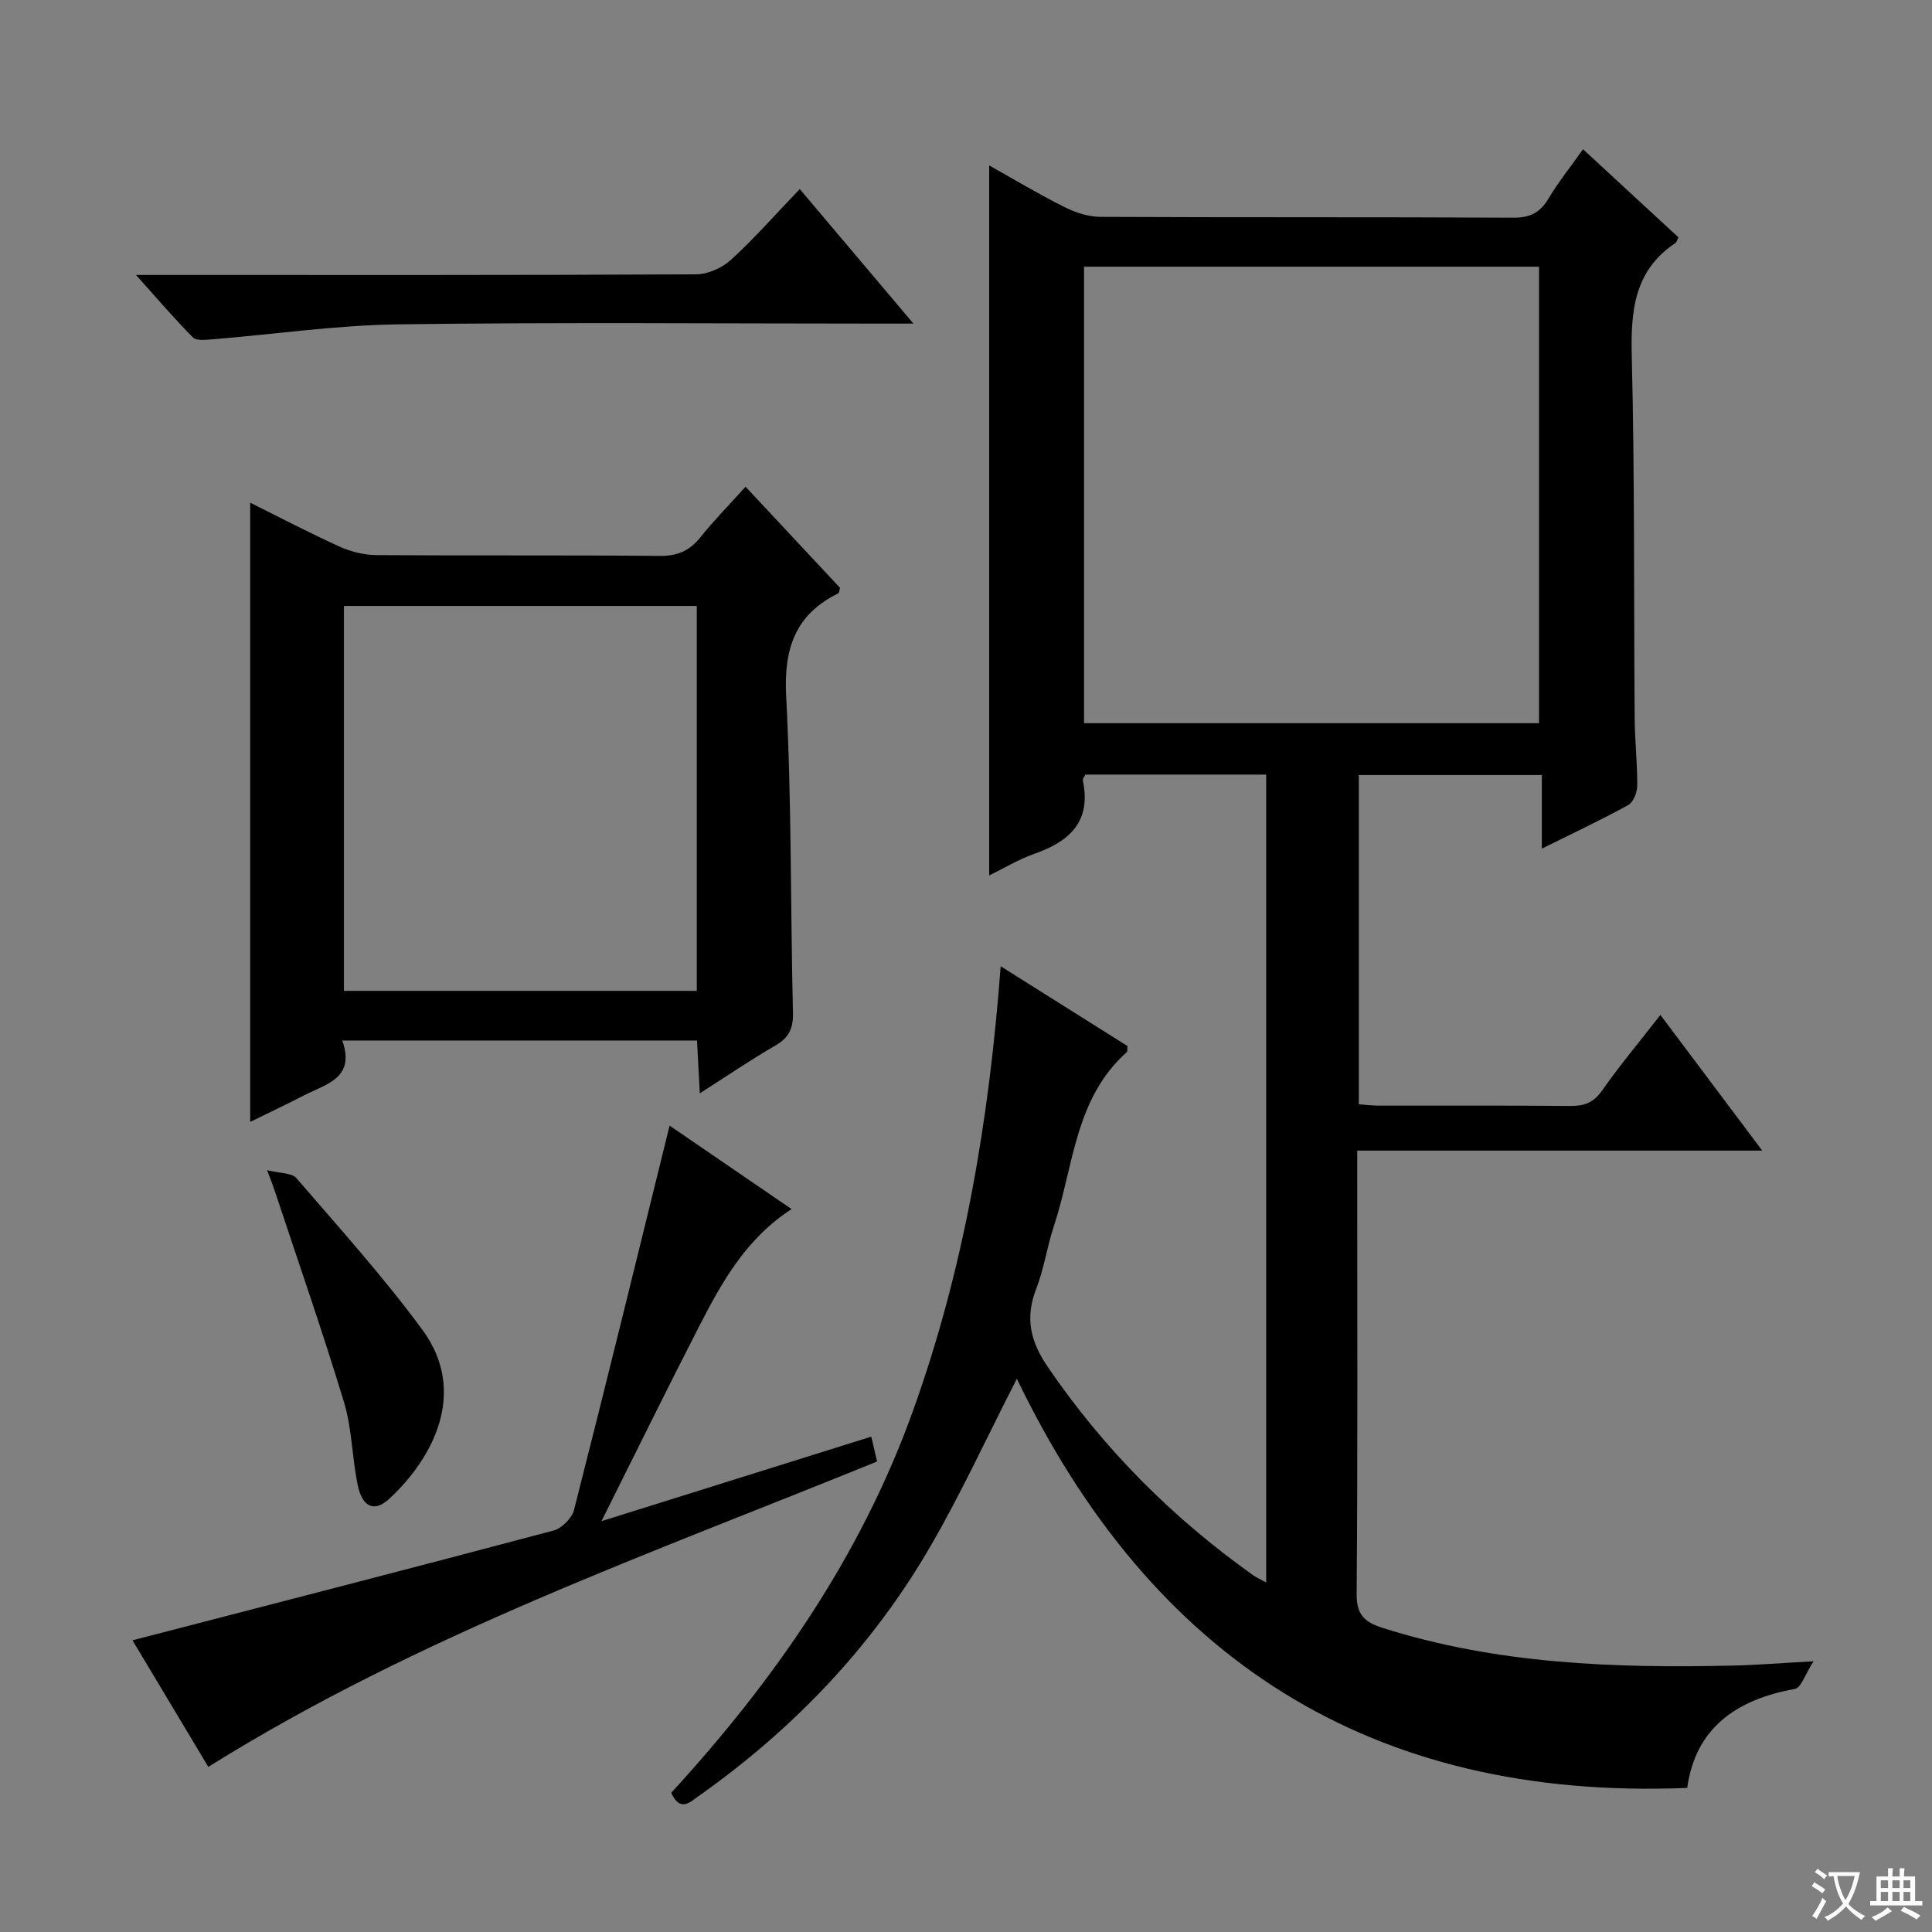 <svg enable-background="new 0 0 400 400" viewBox="0 0 400 400" xmlns="http://www.w3.org/2000/svg"><rect x="0" y="0" width="400" height="400" fill="#808080" stroke="none"/><path d="m377.9 391.2c-.2.3-.4.5-.6.8-.7-.6-1.4-1-2.2-1.5.2-.3.4-.5.5-.8.6.4 1.4.8 2.3 1.5zm-1.8 6.1c-.2-.2-.5-.4-.9-.6.4-.6.8-1.2 1.2-1.9s.7-1.3.9-1.9c.3.3.5.5.8.7-.7 1.3-1.4 2.6-2 3.7zm2.2-9c-.3.3-.5.5-.6.8-.6-.6-1.3-1.1-2-1.5.3-.3.5-.5.6-.7.6.5 1.3.9 2 1.4zm.3.2v-.9h2 4.5c-.3 1.3-.6 2.5-1 3.6s-.9 2.1-1.4 3c.4.5 1 1 1.6 1.4s1.2.8 1.9 1.1c-.3.2-.5.4-.8.8-.4-.3-1-.7-1.6-1.2s-1.2-1.1-1.6-1.6c-.5.6-1.1 1.1-1.7 1.6s-1.4.9-2.1 1.4c-.1-.3-.3-.5-.7-.8.6-.2 1.2-.5 1.9-1s1.4-1.1 2-1.8c-.5-.8-.9-1.6-1.2-2.5s-.6-2-.8-3.2c-.4.1-.7.1-1 .1zm2.5 2.7c.3 1 .7 1.7 1 2.2.3-.5.6-1.1 1-2s.6-1.9.9-3h-3.2-.4c.1.9.3 1.8.7 2.8z" fill="#fafbfa"/><path d="m396.5 388.5v1.5 3.6h1.5v.9c-.4 0-1 0-1.7 0h-7.9c-.5 0-.9 0-1.2 0v-.9h1.3v-3.5c0-.7 0-1.2 0-1.6h2.4c0-.8 0-1.4 0-1.7h1c0 .3-.1.8-.1 1.7h1.5c0-.8 0-1.4 0-1.7h1c0 .3-.1.9-.1 1.7zm-8.2 9.2c-.2-.3-.5-.5-.8-.8.8-.3 1.4-.6 1.9-.9s1-.7 1.4-1.1c.3.3.6.5.9.8-1.6 1-2.8 1.6-3.4 2zm2.6-6.8v-1.6h-1.5v1.6zm0 2.7v-1.9h-1.5v1.9zm2.4-2.7v-1.6h-1.5v1.6zm0 2.7v-1.9h-1.5v1.9zm.2 2 .7-.8c.4.2.9.5 1.6.8s1.3.7 1.8 1c-.3.3-.5.5-.8.8-.4-.3-1.5-1-3.3-1.8zm2-4.7v-1.6h-1.4v1.6zm0 2.7v-1.9h-1.4v1.9z" fill="#fafbfa"/><g fill="#010000"><path d="m349.32 370.17c-65.56 2.67-110.96-26.87-138.79-84.72-6.3 12.3-11.61 23.89-17.99 34.86-12.05 20.73-28.34 37.73-47.91 51.56-1.73 1.22-3.8 3.4-5.66-.69 21.23-23.14 39.11-48.76 49.94-78.77 10.67-29.57 15.86-60.27 18.27-92.36 9.12 5.74 17.75 11.18 26.25 16.52-.06.68.03 1.11-.14 1.26-10.81 9.62-10.99 23.7-15.12 36.1-1.41 4.25-2.02 8.78-3.64 12.93-2.34 6.01-1.21 10.87 2.4 16.15 11.6 16.99 25.82 31.27 42.55 43.14.66.47 1.43.8 2.67 1.48 0-55.93 0-111.43 0-167.26-12.48 0-24.89 0-37.42 0-.17.36-.62.84-.54 1.21 1.79 8.47-2.7 12.62-10.01 15.18-3.24 1.13-6.23 2.96-9.38 4.49 0-49.15 0-97.94 0-147 4.96 2.78 10.18 5.91 15.6 8.63 2.26 1.14 4.95 2 7.44 2.02 28.49.14 56.99.02 85.48.17 3.42.02 5.51-1.01 7.24-3.9 2.04-3.41 4.55-6.55 7.19-10.27 6.72 6.21 13.27 12.26 19.76 18.25-.31.59-.38.99-.62 1.15-8.56 5.71-9.28 14.04-9.05 23.48.62 24.98.41 49.98.6 74.97.04 4.65.57 9.3.53 13.94-.01 1.37-.8 3.4-1.87 3.99-5.65 3.11-11.5 5.86-17.88 9.02 0-5.37 0-10.1 0-15.24-12.79 0-25.17 0-37.89 0v68.17c1.3.09 2.73.28 4.16.28 13.16.02 26.33-.06 39.49.07 2.9.03 4.88-.59 6.67-3.14 3.69-5.25 7.82-10.19 12.12-15.71 7 9.33 13.65 18.19 21.08 28.09-28.53 0-55.99 0-83.85 0v5.7c0 28.66.11 57.32-.12 85.98-.04 4.36 1.5 5.9 5.38 7.14 23.67 7.51 48.02 8.36 72.53 7.8 4.94-.11 9.86-.52 16.69-.89-1.77 2.72-2.59 5.5-3.87 5.73-12.21 2.18-20.6 8.18-22.29 20.49zm-124.88-314.95v94.51h94.2c0-31.63 0-63 0-94.51-31.49 0-62.61 0-94.2 0z"/><path d="m51.8 232.28c0-42.91 0-85.28 0-128.2 6.01 2.98 12.23 6.25 18.62 9.14 2.32 1.05 5.05 1.69 7.6 1.71 19.49.14 38.99-.03 58.48.17 3.71.04 6.24-1.02 8.51-3.86 2.89-3.6 6.14-6.91 9.35-10.47 6.74 7.22 13.2 14.14 19.56 20.94-.17.57-.17 1.04-.36 1.13-8.99 4.44-11.31 11.51-10.79 21.4 1.14 21.76.88 43.59 1.4 65.38.08 3.26-.78 5.19-3.61 6.83-5.14 2.97-10.05 6.33-15.67 9.91-.22-4.08-.39-7.45-.58-10.93-24.54 0-48.62 0-73.45 0 2.77 7.79-3.32 9-7.89 11.34-3.68 1.9-7.4 3.66-11.17 5.51zm19.41-27.13h73.05c0-26.84 0-53.25 0-79.7-24.52 0-48.71 0-73.05 0z"/><path d="m138.63 233.05c7.7 5.27 16.29 11.15 25.26 17.28-9.33 6.03-14.38 14.99-19.07 24.14-6.67 12.99-13.1 26.1-20.29 40.47 19.43-6.09 37.49-11.74 55.86-17.5.49 2.1.82 3.5 1.2 5.15-46.95 19.12-94.83 35.97-138.46 63.22-5.27-8.8-10.77-17.97-15.7-26.2 29.2-7.57 58.22-15.03 87.18-22.73 1.71-.46 3.81-2.57 4.24-4.28 6.74-26.44 13.22-52.95 19.78-79.55z"/><path d="m28.16 56.93h6.5c36.48 0 72.95.06 109.43-.13 2.45-.01 5.41-1.32 7.25-3 4.88-4.47 9.27-9.47 14.24-14.66 7.92 9.38 15.29 18.1 23.54 27.86-2.75 0-4.44 0-6.14 0-33.48 0-66.96-.3-100.43.15-12.89.17-25.76 2.06-38.65 3.11-1.34.11-3.24.32-3.98-.42-3.81-3.84-7.32-7.96-11.76-12.91z"/><path d="m55.3 242.27c2.72.68 5.11.54 6.06 1.64 8.88 10.31 18.02 20.45 26.07 31.38 9.55 12.96 2.16 26.67-6.81 35-3.07 2.85-5.58 1.82-6.55-2.78-1.19-5.67-1.17-11.65-2.83-17.14-4.46-14.73-9.54-29.27-14.38-43.89-.3-.92-.67-1.83-1.56-4.21z"/></g></svg>